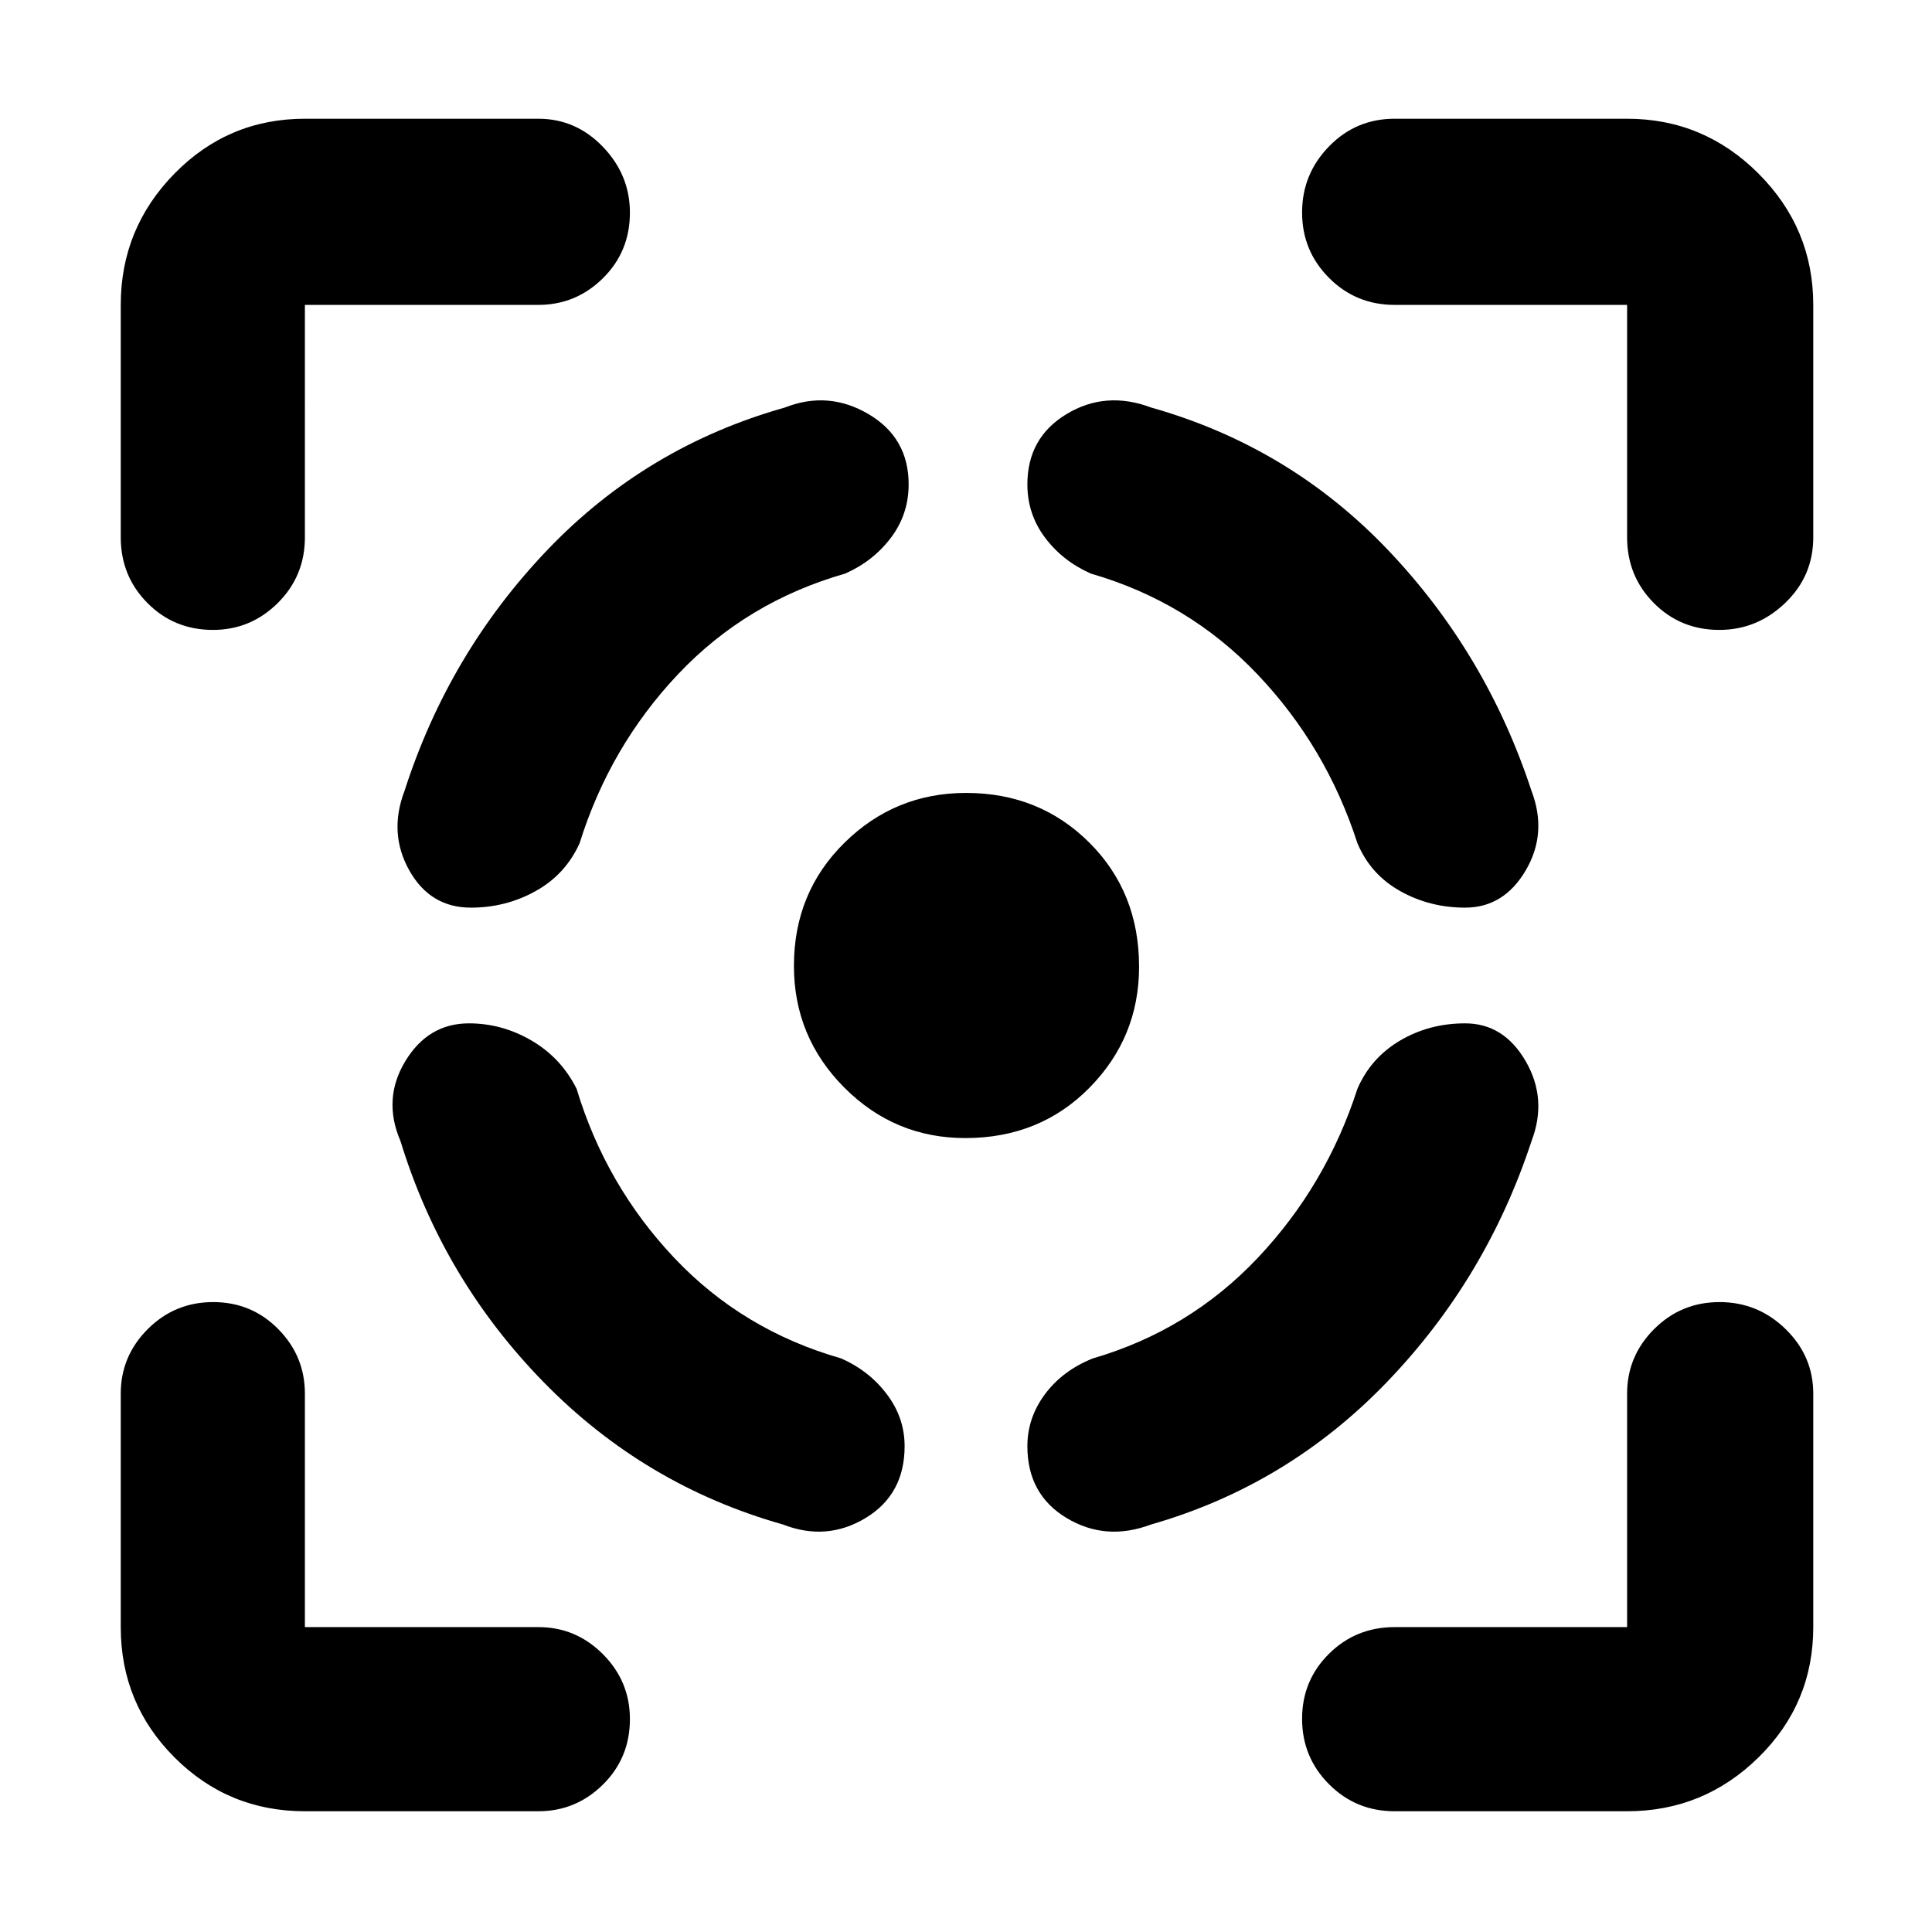 <svg xmlns="http://www.w3.org/2000/svg" height="48" viewBox="0 -960 960 960" width="48"><path d="M151.5-60q-38.03 0-64.77-26.73Q60-113.47 60-151.5v-116q0-18.67 13.43-32.09Q86.85-313 105.93-313q19.07 0 32.32 13.41 13.25 13.42 13.25 32.09v116h116q18.67 0 32.09 13.46Q313-124.57 313-105.82q0 19.32-13.41 32.57Q286.17-60 267.5-60h-116ZM60-693v-115.5q0-38.03 26.73-65.27Q113.47-901 151.5-901h116q18.67 0 32.09 13.96Q313-873.07 313-854.32q0 19.32-13.41 32.57-13.42 13.25-32.09 13.25h-116V-693q0 19.25-13.46 32.62Q124.57-647 105.82-647q-19.32 0-32.57-13.38Q60-673.75 60-693Zm419.65 298.5q-35.15 0-60.15-25.12t-25-60.43q0-36.45 25.12-61.2T480.05-566q36.45 0 61.2 24.66Q566-516.69 566-479.65q0 35.15-24.66 60.15-24.65 25-61.69 25ZM808.5-60H693q-19.25 0-32.62-13.43Q647-86.85 647-105.93q0-19.07 13.38-32.32Q673.75-151.5 693-151.5h115.5v-116q0-18.67 13.43-32.09Q835.35-313 854.43-313q19.07 0 32.82 13.41Q901-286.17 901-267.5v116q0 38.03-27.23 64.77Q846.53-60 808.5-60Zm0-633v-115.5H693q-19.25 0-32.62-13.43Q647-835.35 647-854.43q0-19.07 13.38-32.82Q673.75-901 693-901h115.5q38.03 0 65.27 27.23Q901-846.53 901-808.5V-693q0 19.25-13.96 32.62Q873.07-647 854.32-647q-19.32 0-32.57-13.38Q808.5-673.75 808.5-693ZM233-451.5q-20.24 0-31.62 18.82Q190-413.87 199-393q21 68.5 71.15 119.8Q320.3-221.91 389-202.5q21.73 8.5 41.12-3.22 19.38-11.72 19.38-35.67 0-14.11-8.78-25.77T418-285q-49-14-83-50t-48.5-84q-7.72-15.38-22.35-23.94-14.64-8.56-31.15-8.56Zm1-57.5q-20.24 0-30.62-18.5Q193-546 201-567q22-68.5 71.05-119.8Q321.1-738.09 390-757.5q21.56-8.5 41.53 3.25 19.97 11.75 19.97 34.93 0 14.82-8.78 26.48T420-675q-49 14-82.98 49.92Q303.03-589.16 288-541q-7 15.5-21.8 23.75T234-509Zm494 57.5q19.24 0 30.12 18.82Q769-413.87 761-393q-22.5 68.5-71.9 119.8-49.4 51.29-117.1 70.7-22.56 8.5-42.03-3.22-19.47-11.72-19.47-35.67 0-14.11 8.75-25.86T543-285q48-14 82-50t49.5-84q6.67-15.38 21.17-23.94 14.51-8.56 32.33-8.56Zm0-57.5q19.24 0 30.12-18.5Q769-546 761-567q-22.5-68.5-71.4-119.8-48.9-51.29-117.6-70.7-22.56-8.5-42.03 3.25-19.47 11.75-19.47 34.93 0 14.82 8.78 26.48T542-675q48.5 14 82.75 50t49.75 84q6.5 15.5 21.2 23.75T728-509Z"/></svg>